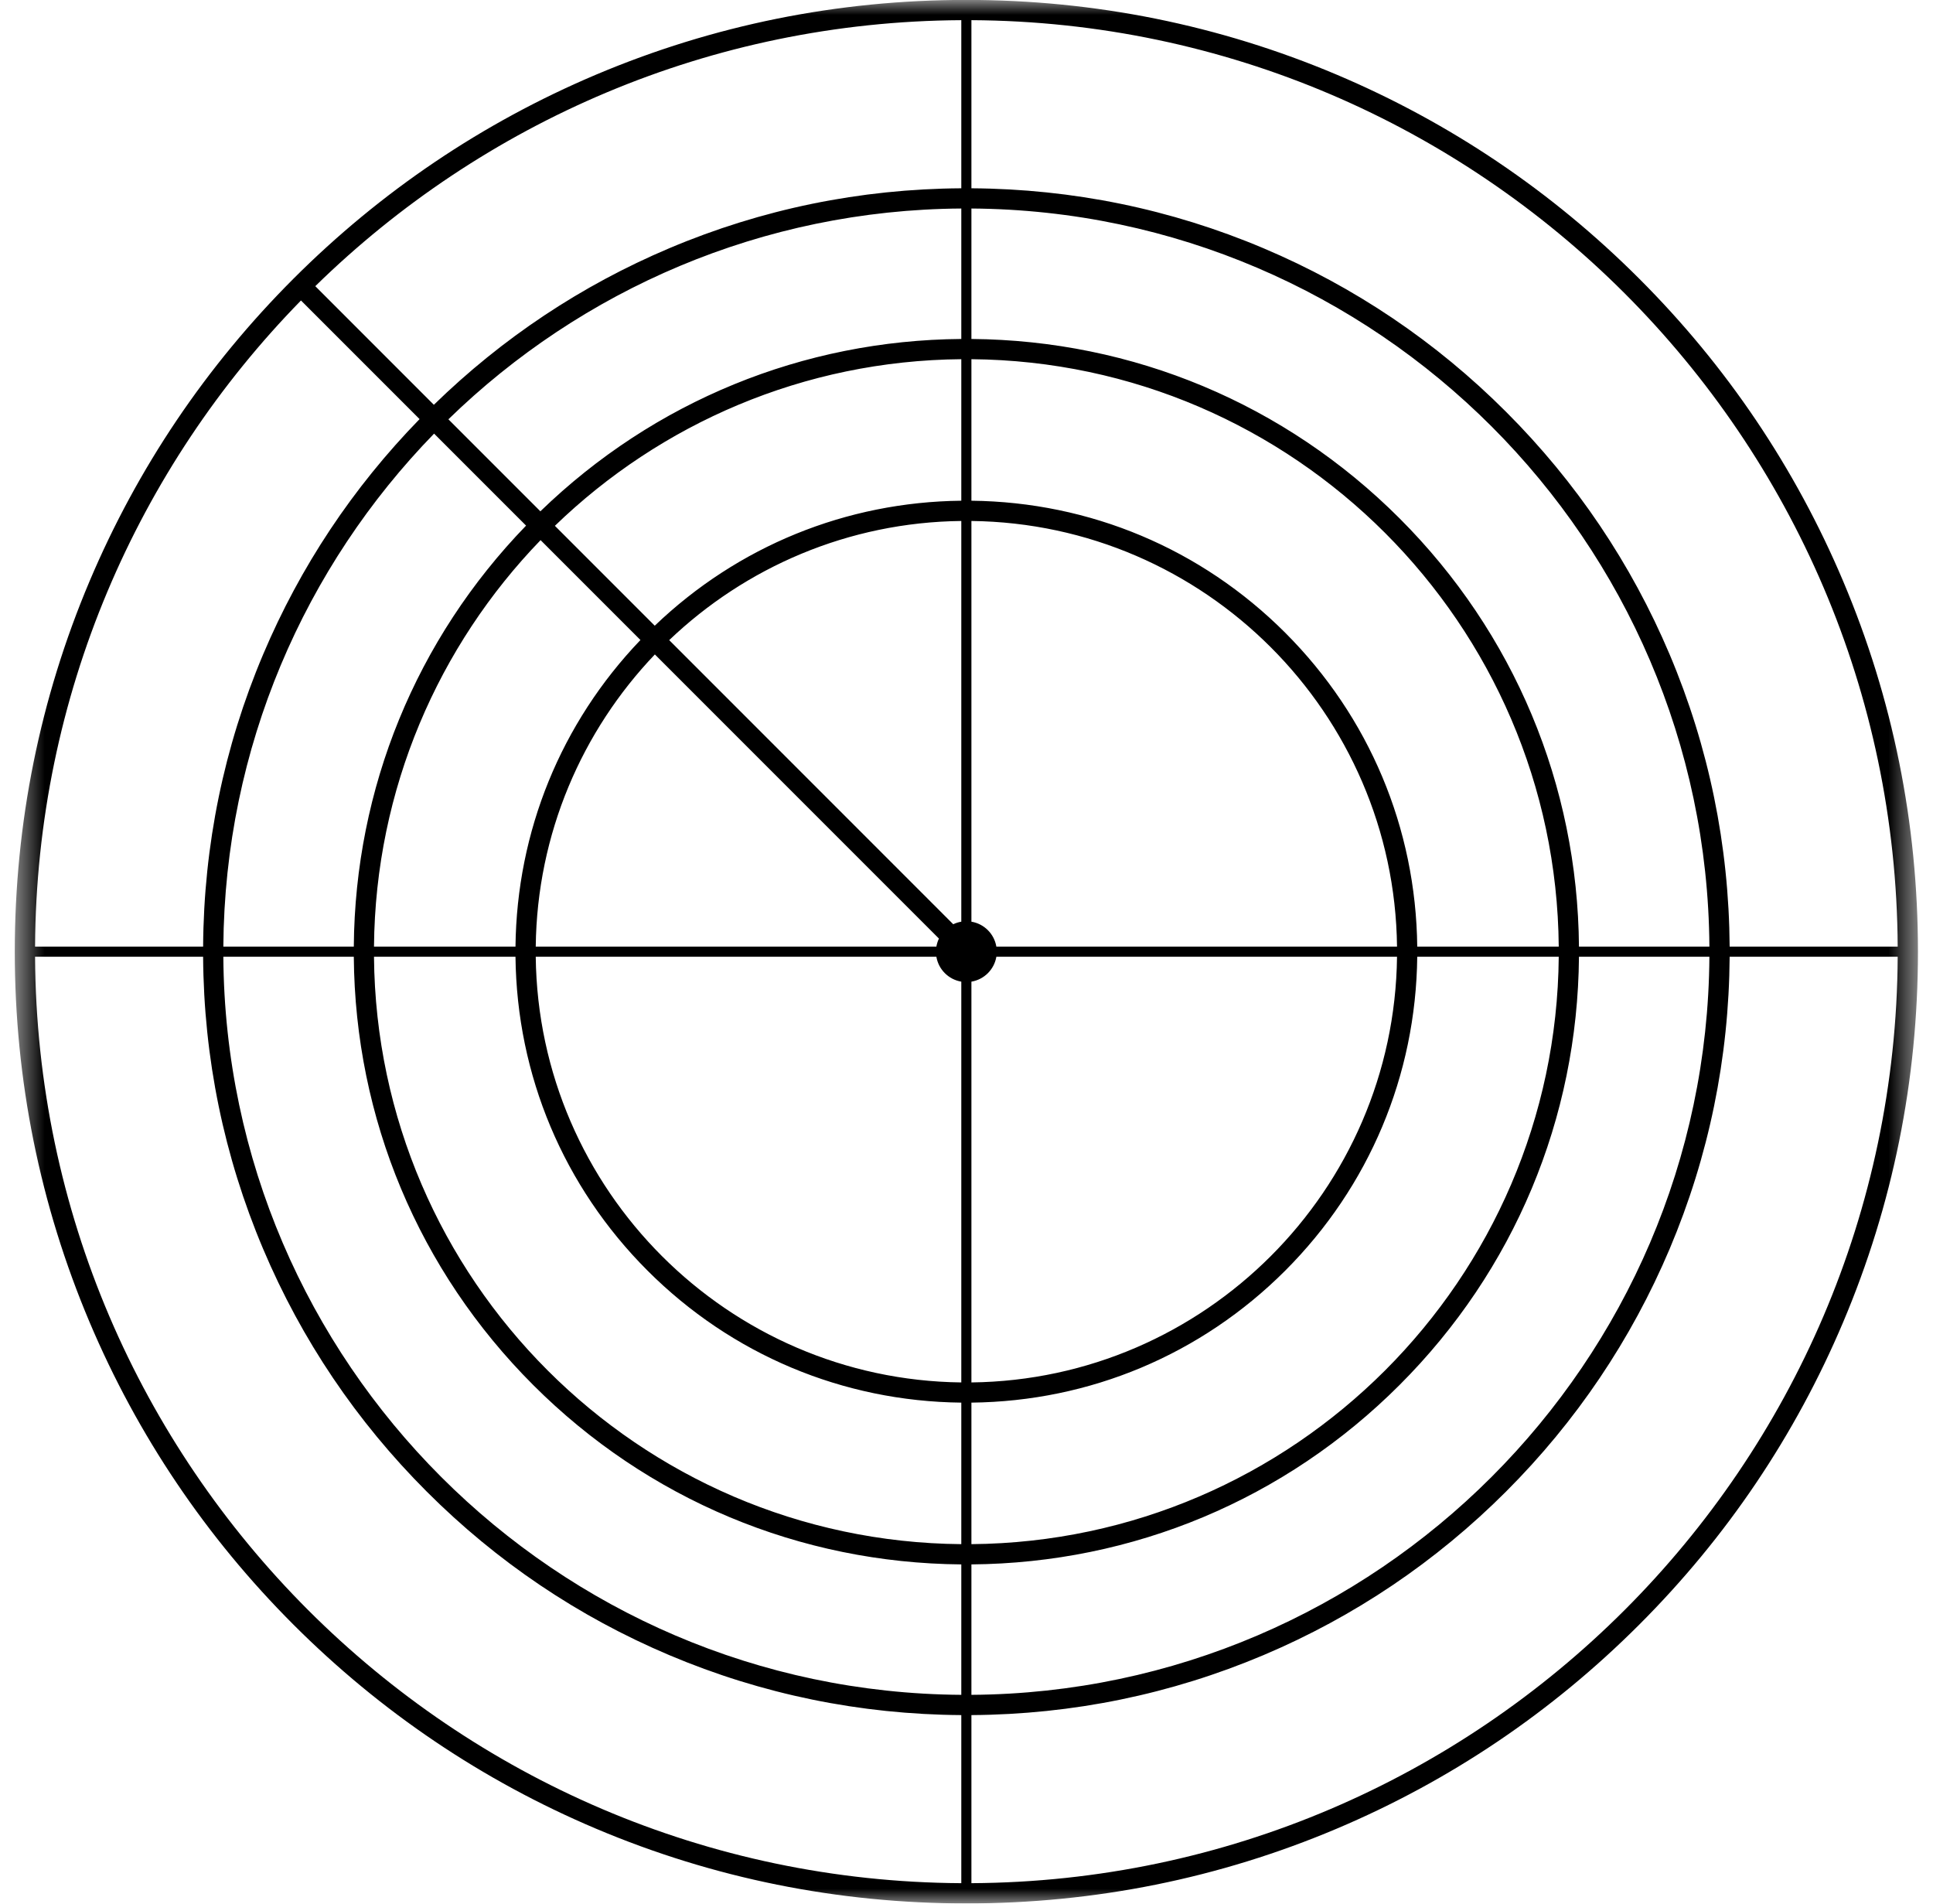 <svg width="65" height="64" viewBox="0 0 65 64" fill="none" xmlns="http://www.w3.org/2000/svg">
<mask id="mask0_19255_662" style="mask-type:luminance" maskUnits="userSpaceOnUse" x="0" y="0" width="65" height="64">
<path d="M0.5 0H64.5V64H0.5V0Z" fill="white"/>
</mask>
<g mask="url(#mask0_19255_662)">
<path d="M32.665 63.312V57.661C36.07 57.639 39.373 56.961 42.486 55.645C45.543 54.352 48.288 52.502 50.645 50.144C53.002 47.787 54.852 45.042 56.145 41.986C57.461 38.873 58.139 35.57 58.162 32.166H63.813C63.721 49.3 49.8 63.22 32.665 63.312ZM1.179 32.166H6.83C6.852 35.57 7.53 38.873 8.847 41.986C10.139 45.042 11.99 47.787 14.347 50.144C16.703 52.502 19.448 54.352 22.505 55.645C25.618 56.961 28.921 57.639 32.325 57.661V63.312C15.192 63.22 1.27 49.3 1.179 32.166ZM10.121 10.102L14.109 14.09C11.865 16.392 10.095 19.052 8.847 22.004C7.53 25.117 6.852 28.421 6.83 31.825H1.179C1.223 23.38 4.628 15.715 10.121 10.102ZM32.325 0.678V6.33C28.921 6.352 25.618 7.029 22.505 8.346C19.552 9.595 16.892 11.365 14.589 13.609L10.602 9.621C16.216 4.128 23.88 0.724 32.325 0.678ZM53.095 31.825C53.051 26.386 50.914 21.279 47.063 17.428C43.213 13.578 38.105 11.44 32.665 11.396V7.01C46.309 7.101 57.39 18.182 57.481 31.825H53.095ZM32.665 52.595C38.105 52.55 43.213 50.413 47.063 46.562C50.914 42.712 53.051 37.605 53.095 32.166H57.481C57.39 45.809 46.309 56.889 32.665 56.98V52.595ZM11.897 32.166C11.94 37.605 14.077 42.712 17.928 46.562C21.779 50.413 26.887 52.55 32.325 52.595V56.98C18.683 56.889 7.601 45.809 7.51 32.166H11.897ZM17.69 17.671C13.99 21.493 11.939 26.499 11.897 31.825H7.51C7.556 25.126 10.251 19.043 14.597 14.578L17.69 17.671ZM32.325 11.396C27 11.438 21.993 13.489 18.171 17.19L15.078 14.097C19.544 9.75 25.626 7.055 32.325 7.01V11.396ZM47.657 31.825C47.613 27.839 46.041 24.098 43.218 21.273C40.394 18.449 36.652 16.877 32.665 16.834V12.076C43.516 12.168 52.323 20.976 52.415 31.825H47.657ZM32.665 47.156C36.652 47.113 40.394 45.541 43.218 42.718C46.041 39.893 47.613 36.152 47.657 32.166H52.415C52.323 43.015 43.516 51.823 32.665 51.914V47.156ZM17.334 32.166C17.378 36.152 18.95 39.893 21.774 42.718C24.597 45.541 28.338 47.113 32.325 47.156V51.914C21.476 51.823 12.668 43.015 12.576 32.166H17.334ZM21.536 21.517C18.862 24.31 17.377 27.952 17.334 31.825H12.576C12.622 26.522 14.748 21.707 18.178 18.159L21.536 21.517ZM32.325 16.834C28.453 16.876 24.811 18.361 22.017 21.036L18.659 17.678C22.208 14.247 27.023 12.121 32.325 12.076V16.834ZM33.504 31.825C33.432 31.396 33.094 31.058 32.665 30.987V17.515C40.517 17.606 46.886 23.974 46.977 31.825H33.504ZM32.665 33.003C33.094 32.931 33.432 32.594 33.504 32.166H46.977C46.886 40.016 40.517 46.385 32.665 46.477V33.003ZM31.487 32.166C31.559 32.594 31.897 32.931 32.325 33.003V46.477C24.474 46.385 18.106 40.016 18.015 32.166H31.487ZM31.573 31.554C31.533 31.638 31.504 31.73 31.487 31.825H18.015C18.058 28.022 19.575 24.566 22.021 22.002L31.573 31.554ZM32.325 30.987C32.23 31.003 32.139 31.032 32.054 31.073L22.503 21.521C25.066 19.075 28.522 17.558 32.325 17.515V30.987ZM63.813 31.825H58.162C58.139 28.421 57.461 25.117 56.145 22.004C54.852 18.948 53.002 16.203 50.645 13.847C48.288 11.489 45.543 9.638 42.486 8.346C39.373 7.029 36.07 6.352 32.665 6.33V0.678C49.8 0.77 63.721 14.691 63.813 31.825ZM61.979 19.54C60.368 15.729 58.061 12.307 55.121 9.369C52.183 6.431 48.761 4.124 44.951 2.511C41.006 0.843 36.815 -0.003 32.496 -0.003C28.176 -0.003 23.986 0.843 20.04 2.511C16.23 4.124 12.808 6.431 9.869 9.369C6.931 12.307 4.624 15.729 3.012 19.54C1.344 23.485 0.497 27.675 0.497 31.995C0.497 36.315 1.344 40.505 3.012 44.45C4.624 48.26 6.931 51.683 9.869 54.621C12.808 57.56 16.23 59.867 20.04 61.479C23.986 63.148 28.176 63.993 32.496 63.993C36.815 63.993 41.006 63.148 44.951 61.479C48.761 59.867 52.183 57.56 55.121 54.621C58.061 51.683 60.368 48.26 61.979 44.45C63.648 40.505 64.494 36.315 64.494 31.995C64.494 27.675 63.648 23.485 61.979 19.54Z" fill="black"/>
</g>
</svg>
